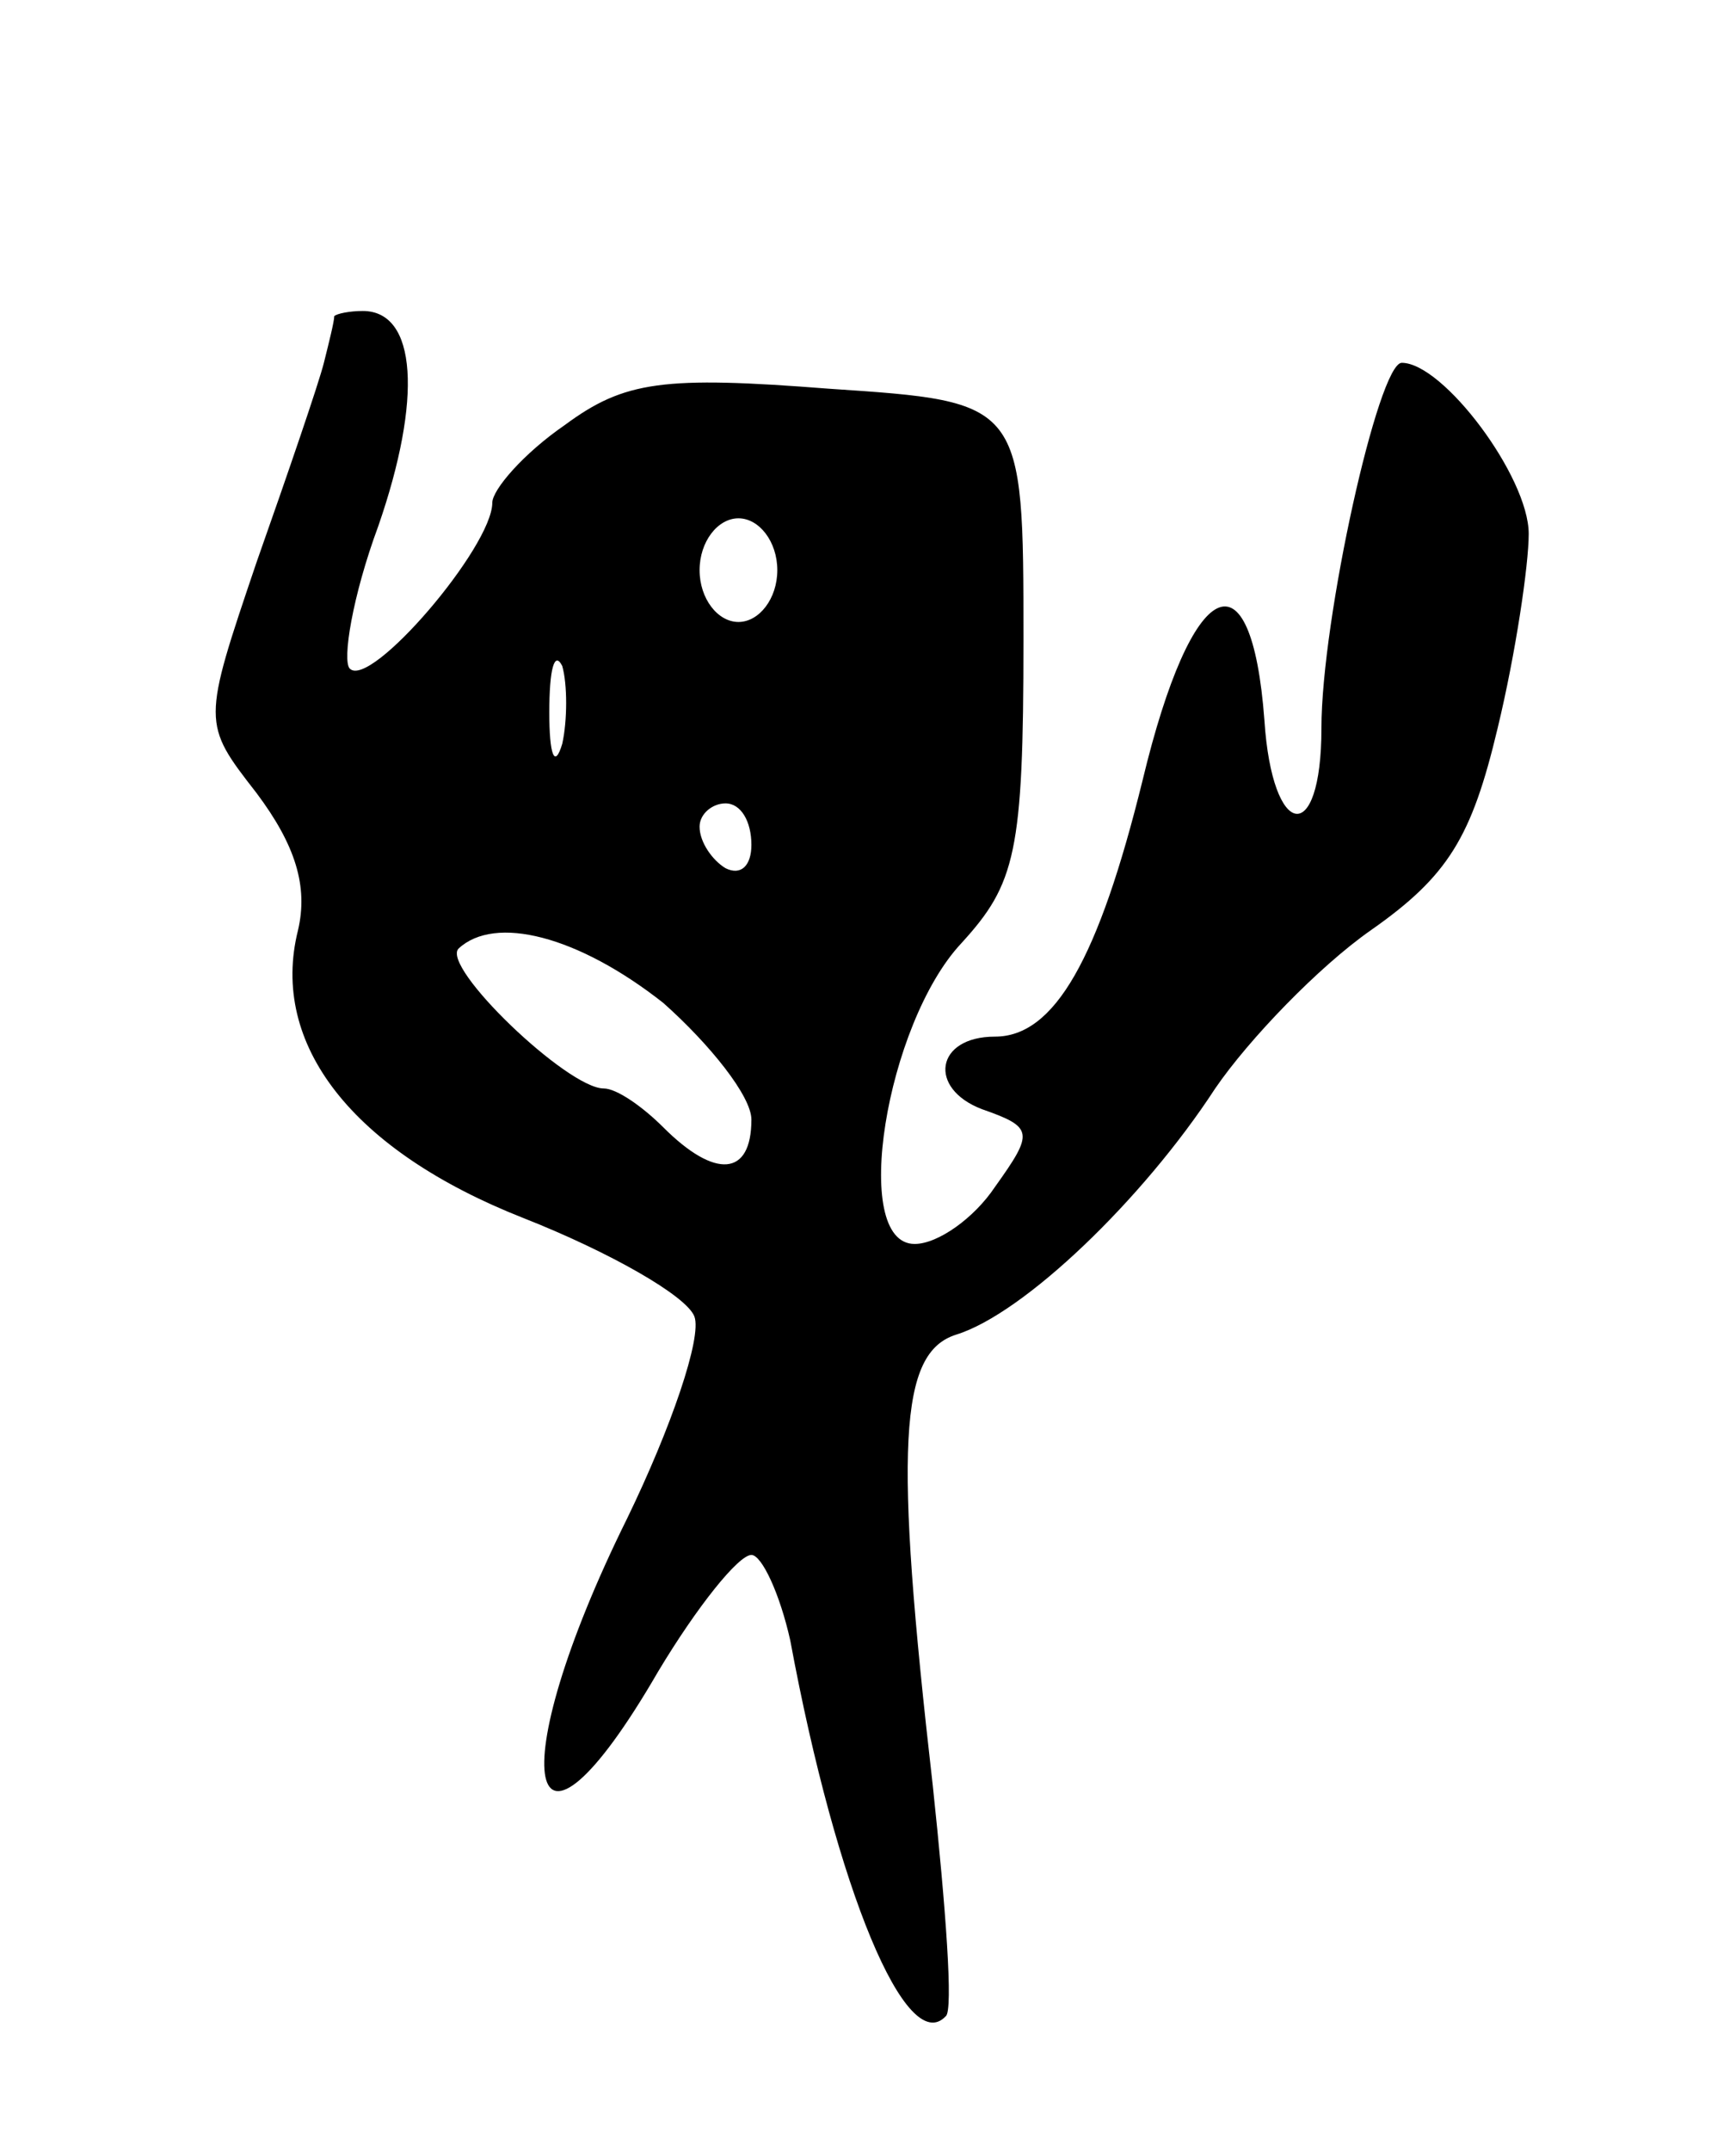 <svg version="1.0" xmlns="http://www.w3.org/2000/svg"
 width="67pt" height="83pt" viewBox="0 0 67 83"
 preserveAspectRatio="xMidYMid meet">
<g transform="translate(0,83) scale(0.1,-0.1)"
fill="#000000" stroke="none">
<path d="M129 708 c0 -2 -2 -10 -4 -18 -2 -8 -14 -43 -26 -77 -21 -62 -21 -62
0 -89 15 -20 20 -36 16 -53 -11 -44 21 -85 87 -111 33 -13 63 -30 66 -38 3 -8
-9 -43 -26 -78 -49 -99 -39 -147 12 -59 15 25 31 45 36 45 4 0 11 -15 15 -33
18 -97 45 -161 60 -145 3 2 0 42 -5 89 -15 131 -13 167 9 174 26 8 72 52 100
95 13 19 40 47 60 61 30 21 39 36 49 78 7 29 12 63 12 75 0 22 -33 66 -49 66
-9 0 -31 -99 -31 -141 0 -46 -19 -43 -22 3 -5 67 -28 56 -47 -23 -17 -69 -34
-99 -57 -99 -23 0 -26 -20 -5 -28 20 -7 20 -9 5 -30 -8 -12 -22 -22 -31 -22
-25 0 -11 85 18 116 21 23 24 35 24 117 0 92 0 92 -75 97 -64 5 -79 3 -102
-14 -16 -11 -28 -25 -28 -30 0 -17 -47 -72 -55 -64 -3 3 1 28 11 55 17 49 15
83 -6 83 -5 0 -10 -1 -11 -2z m171 -98 c0 -11 -7 -20 -15 -20 -8 0 -15 9 -15
20 0 11 7 20 15 20 8 0 15 -9 15 -20z m-83 -67 c-3 -10 -5 -4 -5 12 0 17 2 24
5 18 2 -7 2 -21 0 -30z m73 -39 c0 -8 -4 -12 -10 -9 -5 3 -10 10 -10 16 0 5 5
9 10 9 6 0 10 -7 10 -16z m-34 -61 c18 -16 34 -36 34 -45 0 -22 -14 -23 -34
-3 -8 8 -18 15 -23 15 -14 0 -63 47 -56 54 14 13 46 5 79 -21z"/>
</g>
</svg>
